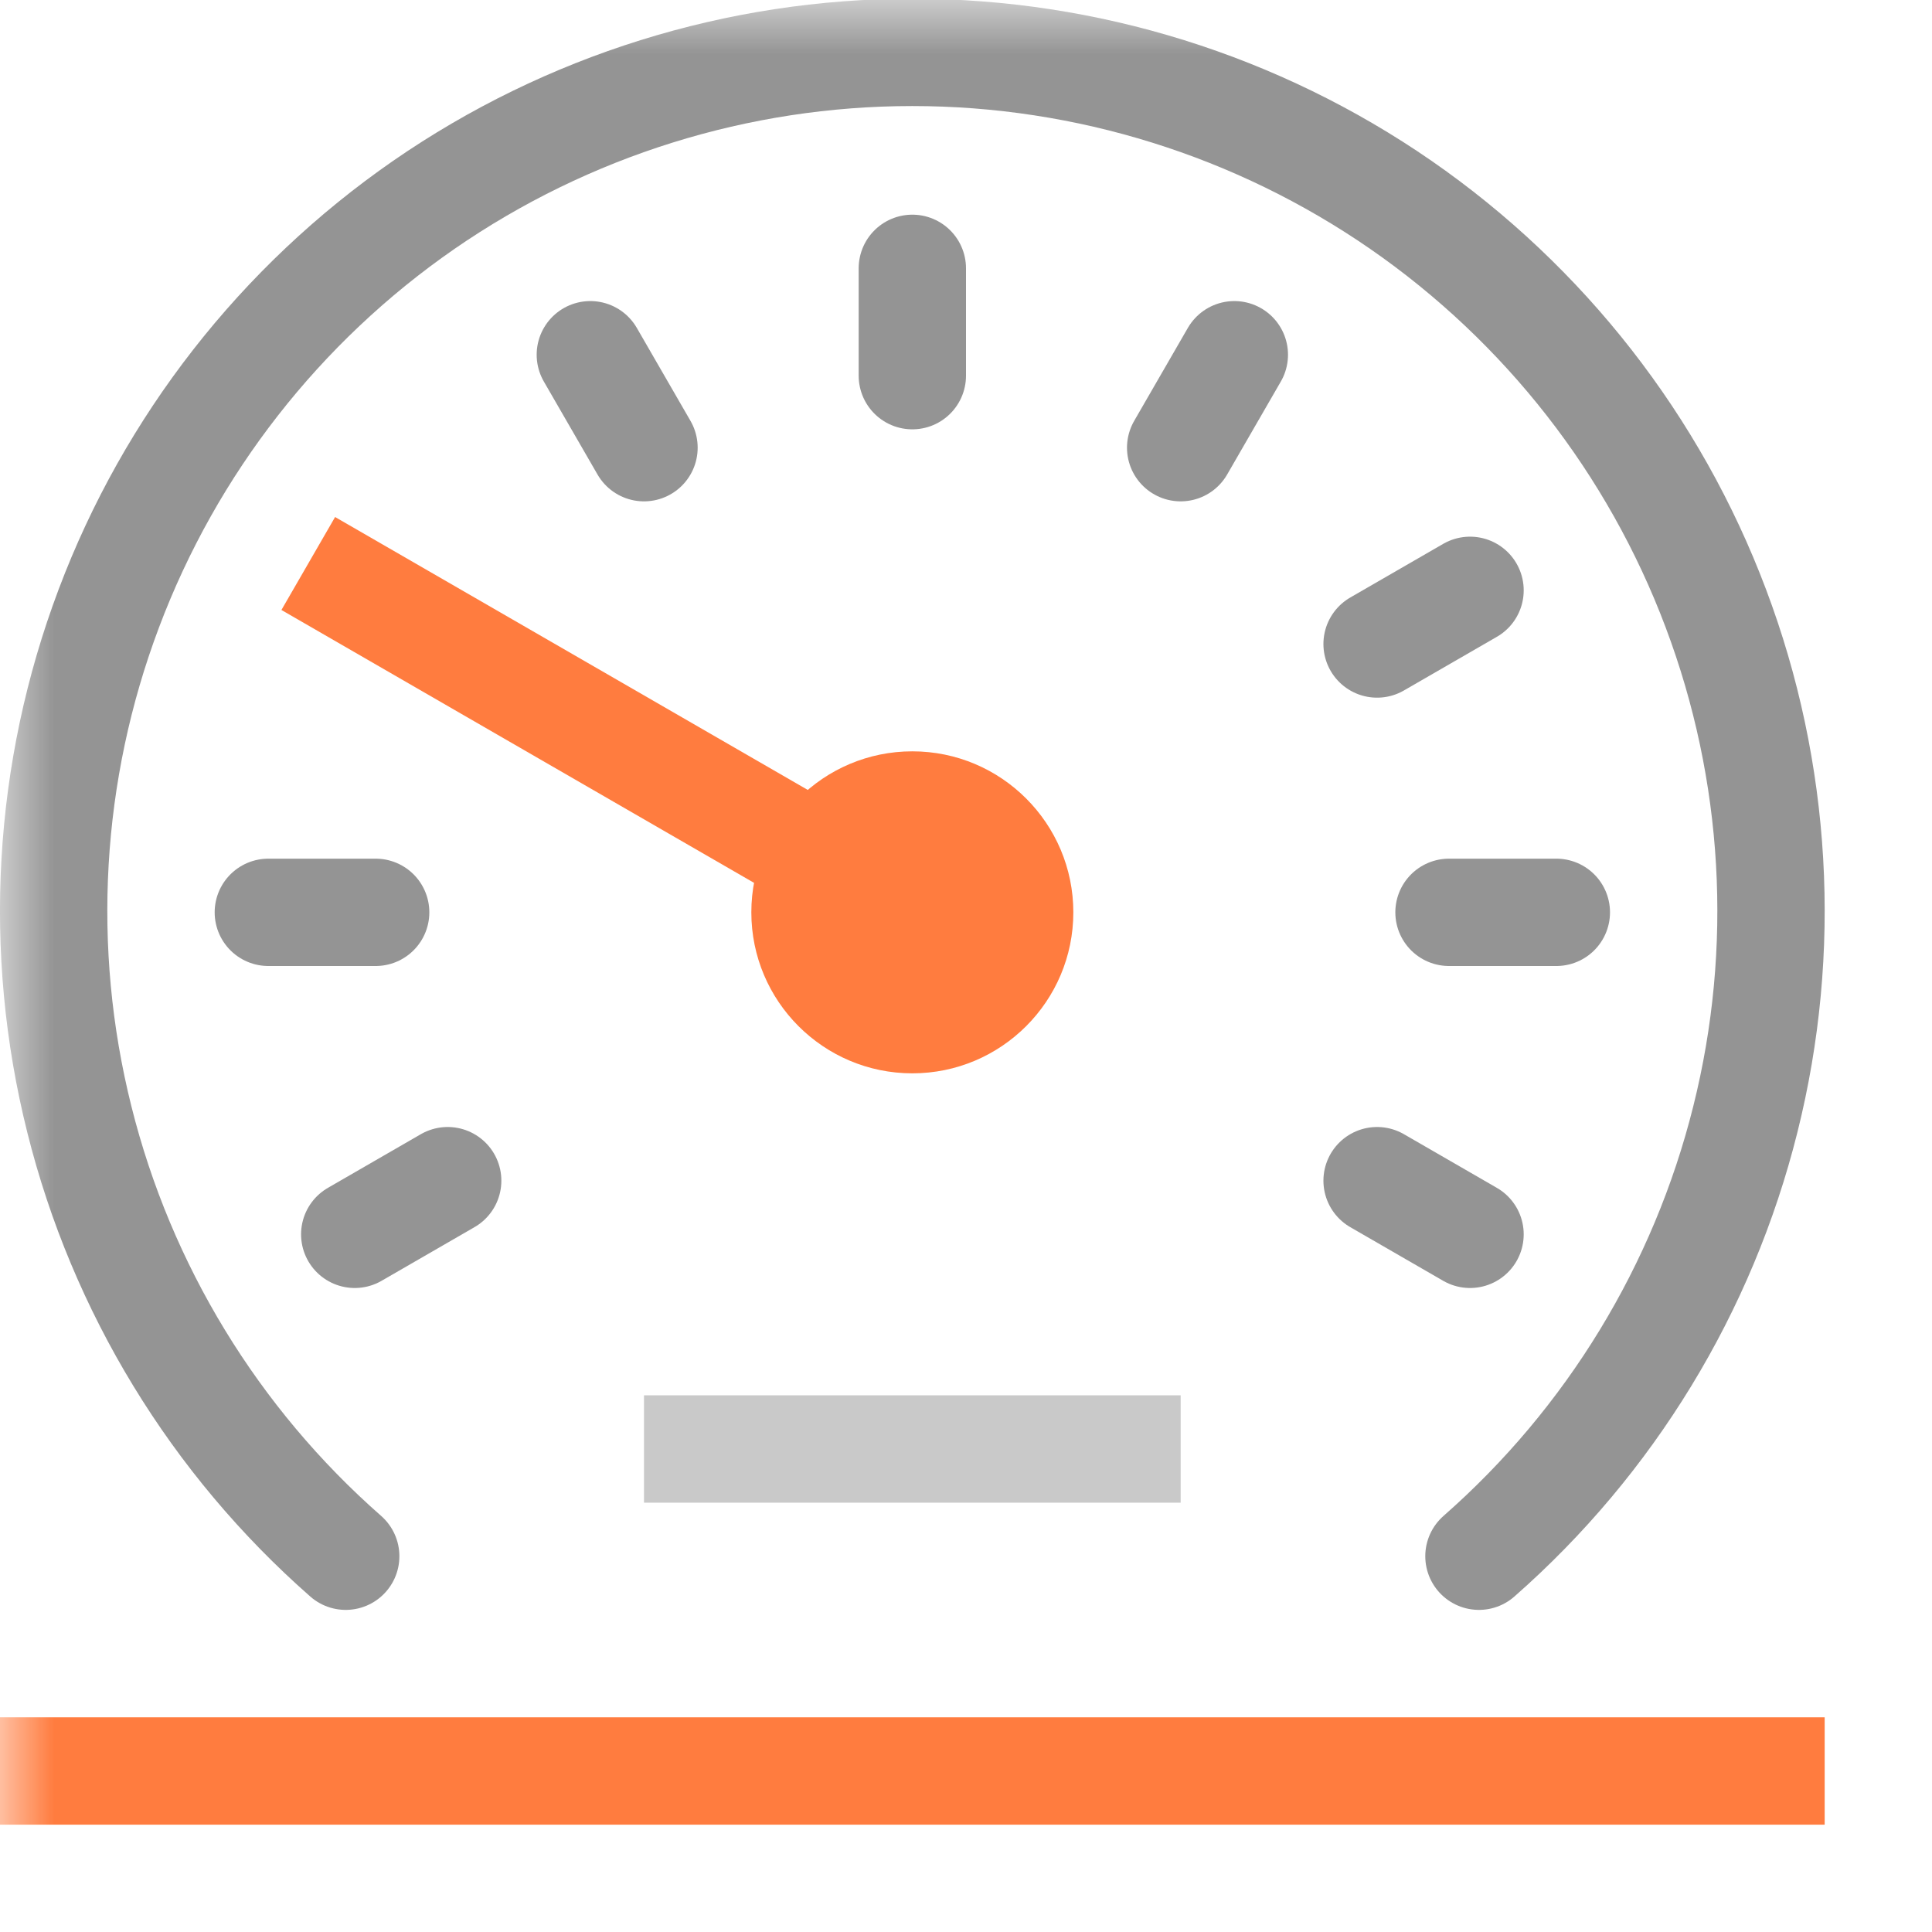 <svg width="18" height="18" viewBox="0 0 18 18" fill="none" xmlns="http://www.w3.org/2000/svg">
<g clip-path="url(#clip0_10670_21574)">
<mask id="mask0_10670_21574" style="mask-type:luminance" maskUnits="userSpaceOnUse" x="0" y="0" width="18" height="18">
<path d="M18 0H0V18H18V0Z" fill="white"/>
</mask>
<g mask="url(#mask0_10670_21574)">
<path d="M0.5 16.5H16.5" stroke="#FF7C3F" stroke-linecap="square" stroke-linejoin="round"/>
<path d="M8.5 2.5V3.5" stroke="#949494" stroke-linecap="round" stroke-linejoin="round"/>
<path d="M5.5 3.305L6 4.171" stroke="#949494" stroke-linecap="round" stroke-linejoin="round"/>
<path d="M3.305 5.5L8.501 8.5" stroke="#FF7C3F" stroke-linecap="square" stroke-linejoin="round"/>
<path d="M2.5 8.5H3.5" stroke="#949494" stroke-linecap="round" stroke-linejoin="round"/>
<path d="M13.5 8.5H14.5" stroke="#949494" stroke-linecap="round" stroke-linejoin="round"/>
<path d="M12.83 11L13.696 11.5" stroke="#949494" stroke-linecap="round" stroke-linejoin="round"/>
<path d="M3.305 11.5L4.171 11" stroke="#949494" stroke-linecap="round" stroke-linejoin="round"/>
<path d="M12.83 6L13.696 5.5" stroke="#949494" stroke-linecap="round" stroke-linejoin="round"/>
<path d="M11 4.171L11.5 3.305" stroke="#949494" stroke-linecap="round" stroke-linejoin="round"/>
<path d="M8.5 10C9.328 10 10 9.328 10 8.5C10 7.672 9.328 7 8.5 7C7.672 7 7 7.672 7 8.5C7 9.328 7.672 10 8.5 10Z" fill="#FF7C3F"/>
<path d="M13.779 14.499C15.001 13.426 15.867 12.006 16.261 10.428C16.656 8.85 16.56 7.19 15.986 5.668C15.413 4.146 14.389 2.835 13.052 1.909C11.714 0.984 10.126 0.488 8.5 0.488C6.874 0.488 5.286 0.984 3.948 1.909C2.611 2.835 1.587 4.146 1.014 5.668C0.44 7.19 0.344 8.85 0.739 10.428C1.133 12.006 1.999 13.426 3.221 14.499" stroke="#949494" stroke-linecap="round" stroke-linejoin="round"/>
<path opacity="0.5" d="M6.5 13.5H10.5" stroke="#949494" stroke-linecap="square" stroke-linejoin="round"/>
</g>
</g>
<defs>
<clipPath id="clip0_10670_21574">
<rect width="18" height="18" fill="white"/>
</clipPath>
</defs>
</svg>
